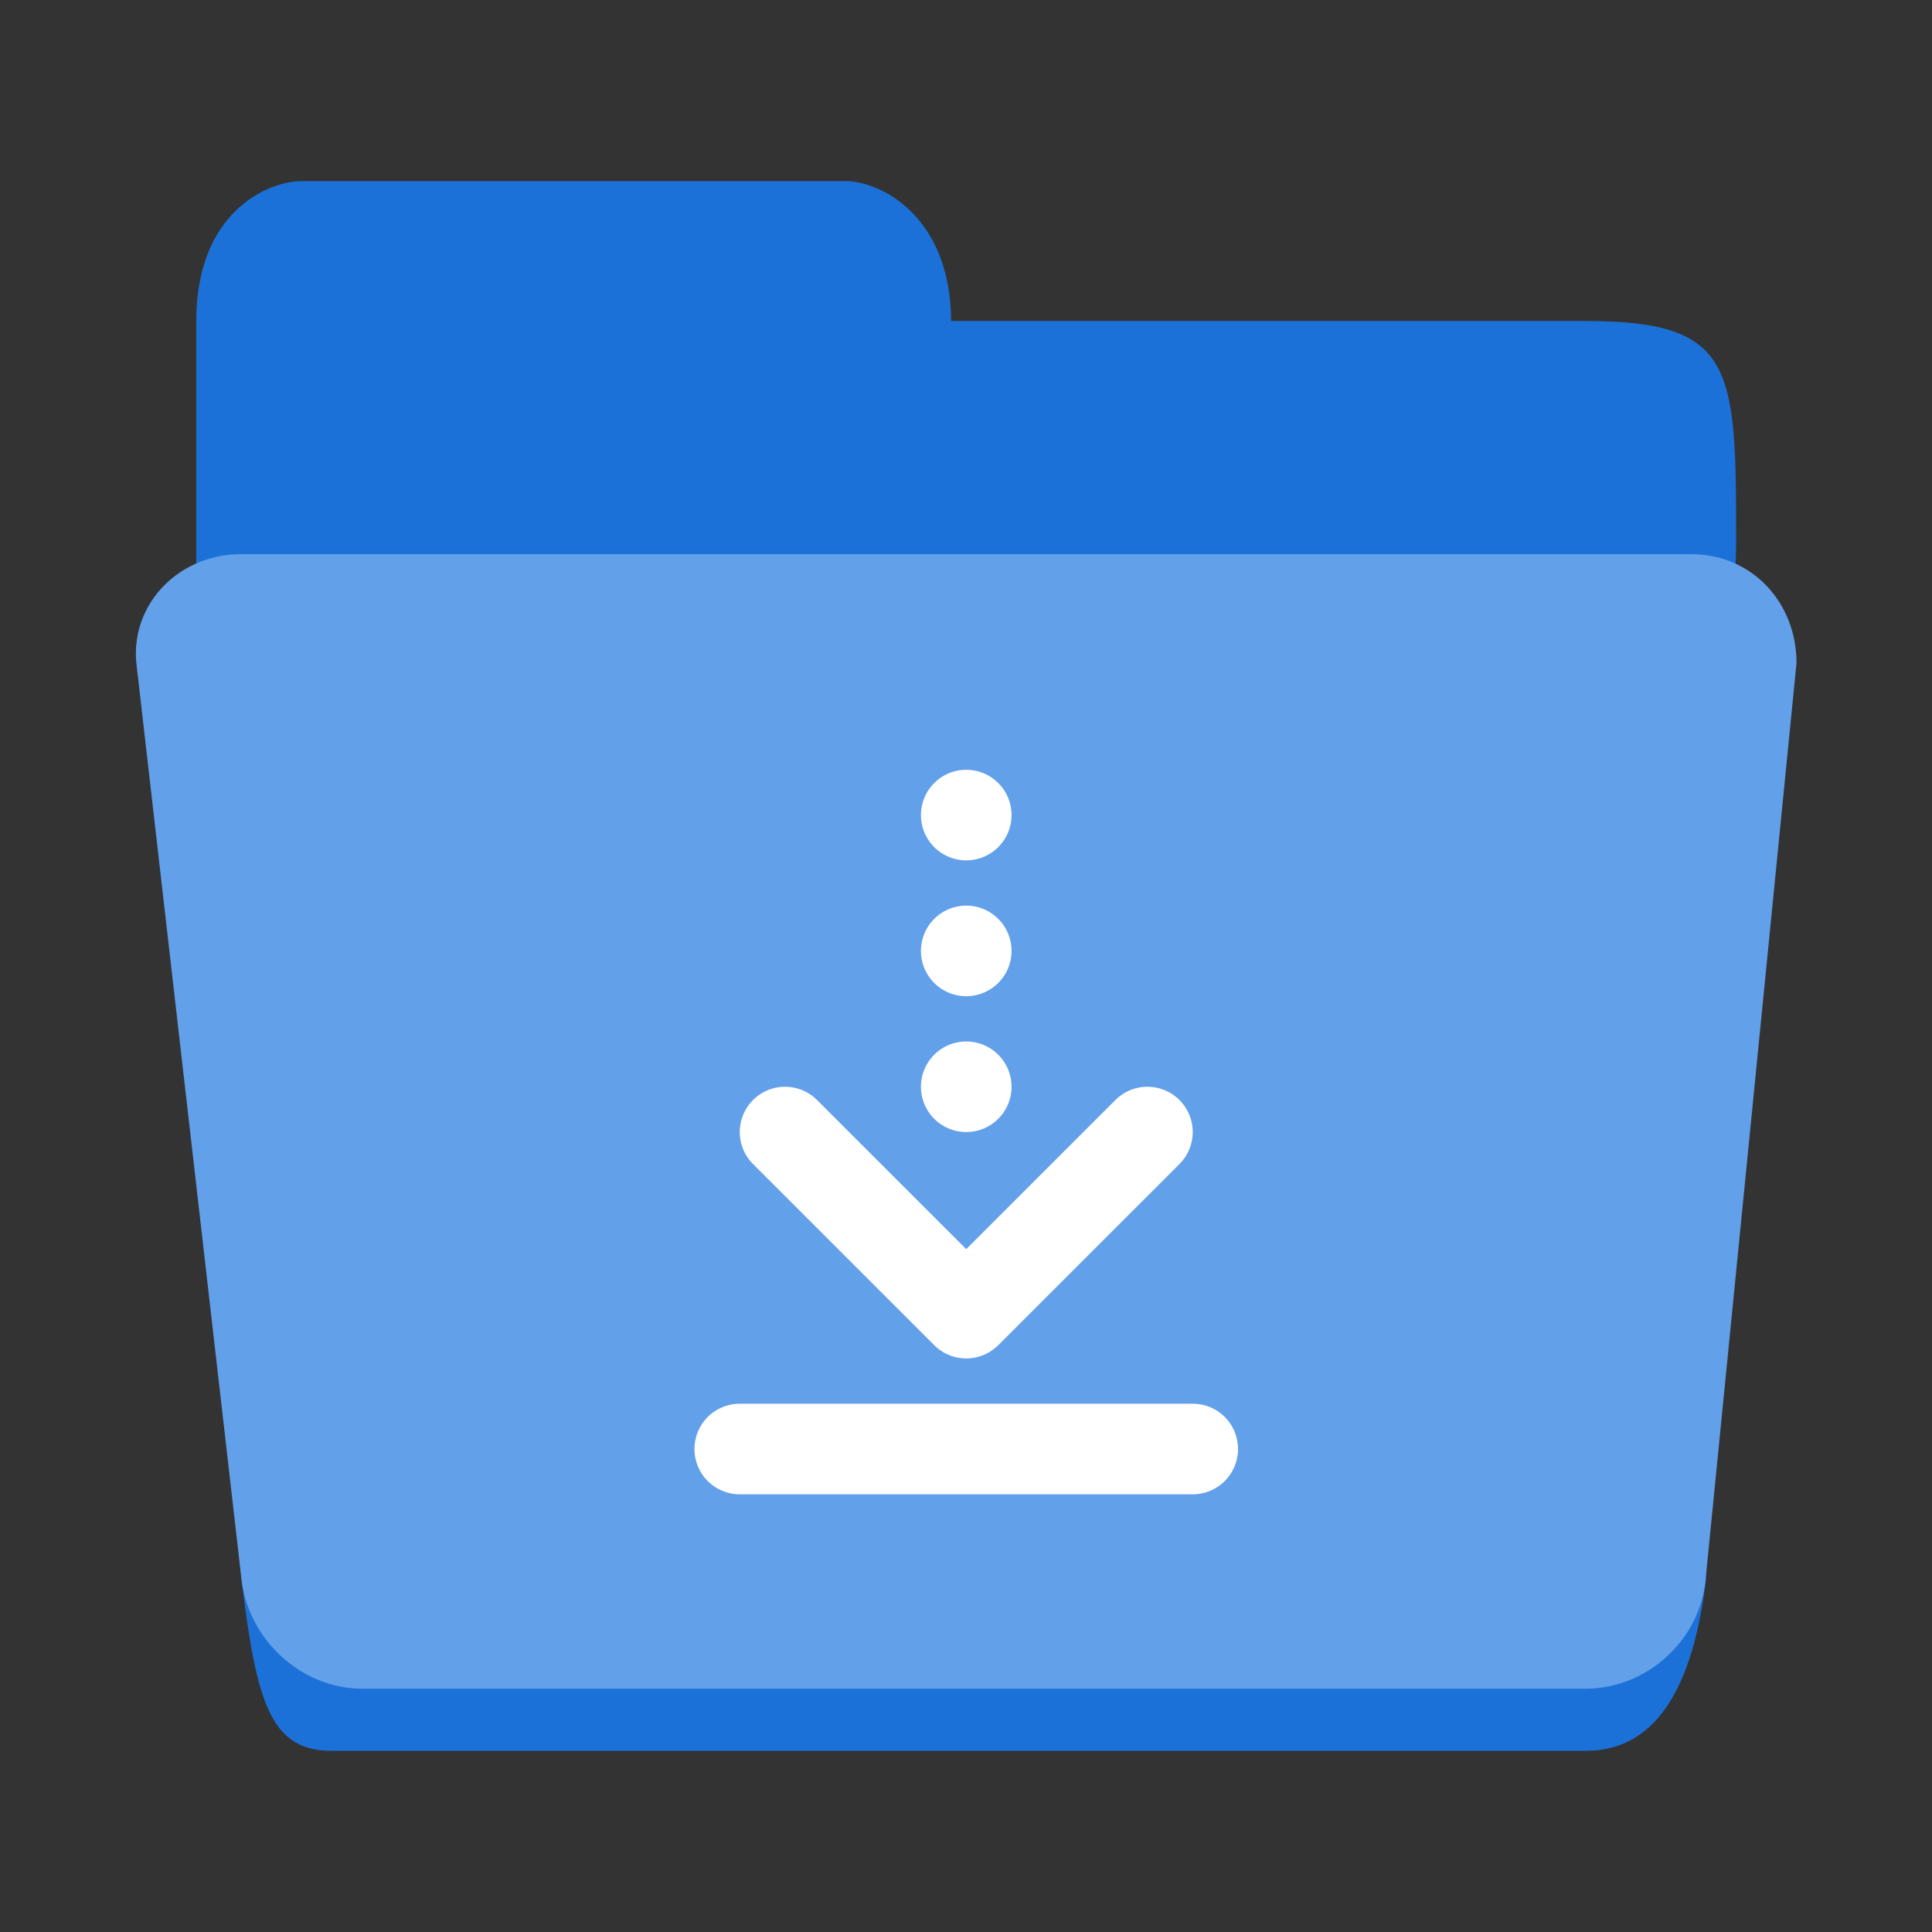 <?xml version="1.0" encoding="UTF-8" standalone="no"?>
<svg
   height="128px"
   viewBox="0 0 128 128"
   width="128px"
   version="1.1"
   id="svg29"
   xmlns="http://www.w3.org/2000/svg"
   xmlns:svg="http://www.w3.org/2000/svg">
  <rect x="0" y="0" width="128" height="128" fill="#333333" stroke="none"/>
  <defs
     id="defs33" />
  <linearGradient
     id="a"
     gradientUnits="userSpaceOnUse"
     x1="8"
     x2="120"
     y1="120"
     y2="120">
    <stop
       offset="0"
       stop-color="#1a5fb4"
       id="stop2" />
    <stop
       offset="0.036"
       stop-color="#1c71d8"
       id="stop4" />
    <stop
       offset="0.071"
       stop-color="#1a5fb4"
       id="stop6" />
    <stop
       offset="0.929"
       stop-color="#1a5fb4"
       id="stop8" />
    <stop
       offset="0.964"
       stop-color="#1c71d8"
       id="stop10" />
    <stop
       offset="1"
       stop-color="#1a5fb4"
       id="stop12" />
  </linearGradient>
  <g
     id="g2999"
     transform="matrix(1,0,0,1,1.025,6.3936607e-4)"
     style="stroke-width:1">
    <path
       id="path17-6"
       style="fill:#1c71d8;stroke-width:1"
       d="m 18.979,11.999 c -2.278,0 -7.001,2.059 -7.001,9.267 v 13.386 2.059 11.327 23.683 c 2,10.297 1,13.386 3.001,32.951 1,8.238 1.945,11.327 6.001,11.327 h 83.017 c 4.056,0 7.001,-3.089 8.002,-11.327 l 2,-68.496 c -1e-5,-11.821 -1e-5,-14.91 -10.002,-14.91 H 61.988 c -0.038,-7.026 -4.742,-9.267 -7.001,-9.267 z" />
    <path
       d="m 15.002,36.713 h 95.997 c 4.102,0 7,3.254 7,7.208 l -6.032,60.802 c -0.391,3.938 -3.866,7.159 -7.968,7.159 H 23.002 c -4.102,0 -7.552,-3.277 -8.023,-7.208 L 8.002,43.872 C 7.658,39.932 10.9,36.682 15.002,36.713 Z"
       fill="#3584e4"
       id="path25"
       style="fill:#62a0ea;fill-opacity:1;stroke-width:1" />
    <g
       id="g845"
       transform="matrix(3.001,0,0,3,38.983,51)"
       style="fill:#ffffff;stroke-width:0.333">
      <path
         id="path849"
         style="fill:#ffffff;stroke-width:0.667;stroke-linecap:round;stroke-linejoin:round;stop-color:#000000"
         d="M 9,7 A 1,1 0 0 1 8,8 1,1 0 0 1 7,7 1,1 0 0 1 8,6 1,1 0 0 1 9,7 Z" />
      <path
         id="path851"
         style="fill:#ffffff;stroke-width:0.667;stroke-linecap:round;stroke-linejoin:round;stop-color:#000000"
         d="M 9,4 A 1,1 0 0 1 8,5 1,1 0 0 1 7,4 1,1 0 0 1 8,3 1,1 0 0 1 9,4 Z" />
      <path
         id="path853"
         style="fill:#ffffff;stroke-width:0.667;stroke-linecap:round;stroke-linejoin:round;stop-color:#000000"
         d="M 9,1 A 1,1 0 0 1 8,2 1,1 0 0 1 7,1 1,1 0 0 1 8,0 1,1 0 0 1 9,1 Z" />
      <path
         style="color:#000000;fill:#ffffff;stroke-width:0.333;stroke-linecap:round;stroke-linejoin:round;-inkscape-stroke:none"
         d="m 4,7 a 1,1 0 0 0 -0.707,0.293 1,1 0 0 0 0,1.414 l 4,4 a 1,1 0 0 0 1.414,0 L 12.707,8.707 a 1,1 0 0 0 0,-1.414 1,1 0 0 0 -1.414,0 L 8,10.586 4.707,7.293 A 1,1 0 0 0 4,7 Z"
         id="path888" />
      <path
         id="rect1091"
         style="fill:#ffffff;stroke-width:0.667;stroke-linecap:round;stroke-linejoin:round;stop-color:#000000"
         d="m 3,14 h 10 c 0.554,0 1,0.446 1,1 0,0.554 -0.446,1 -1,1 H 3 C 2.446,16 2,15.554 2,15 2,14.446 2.446,14 3,14 Z" />
    </g>
  </g>
</svg>
